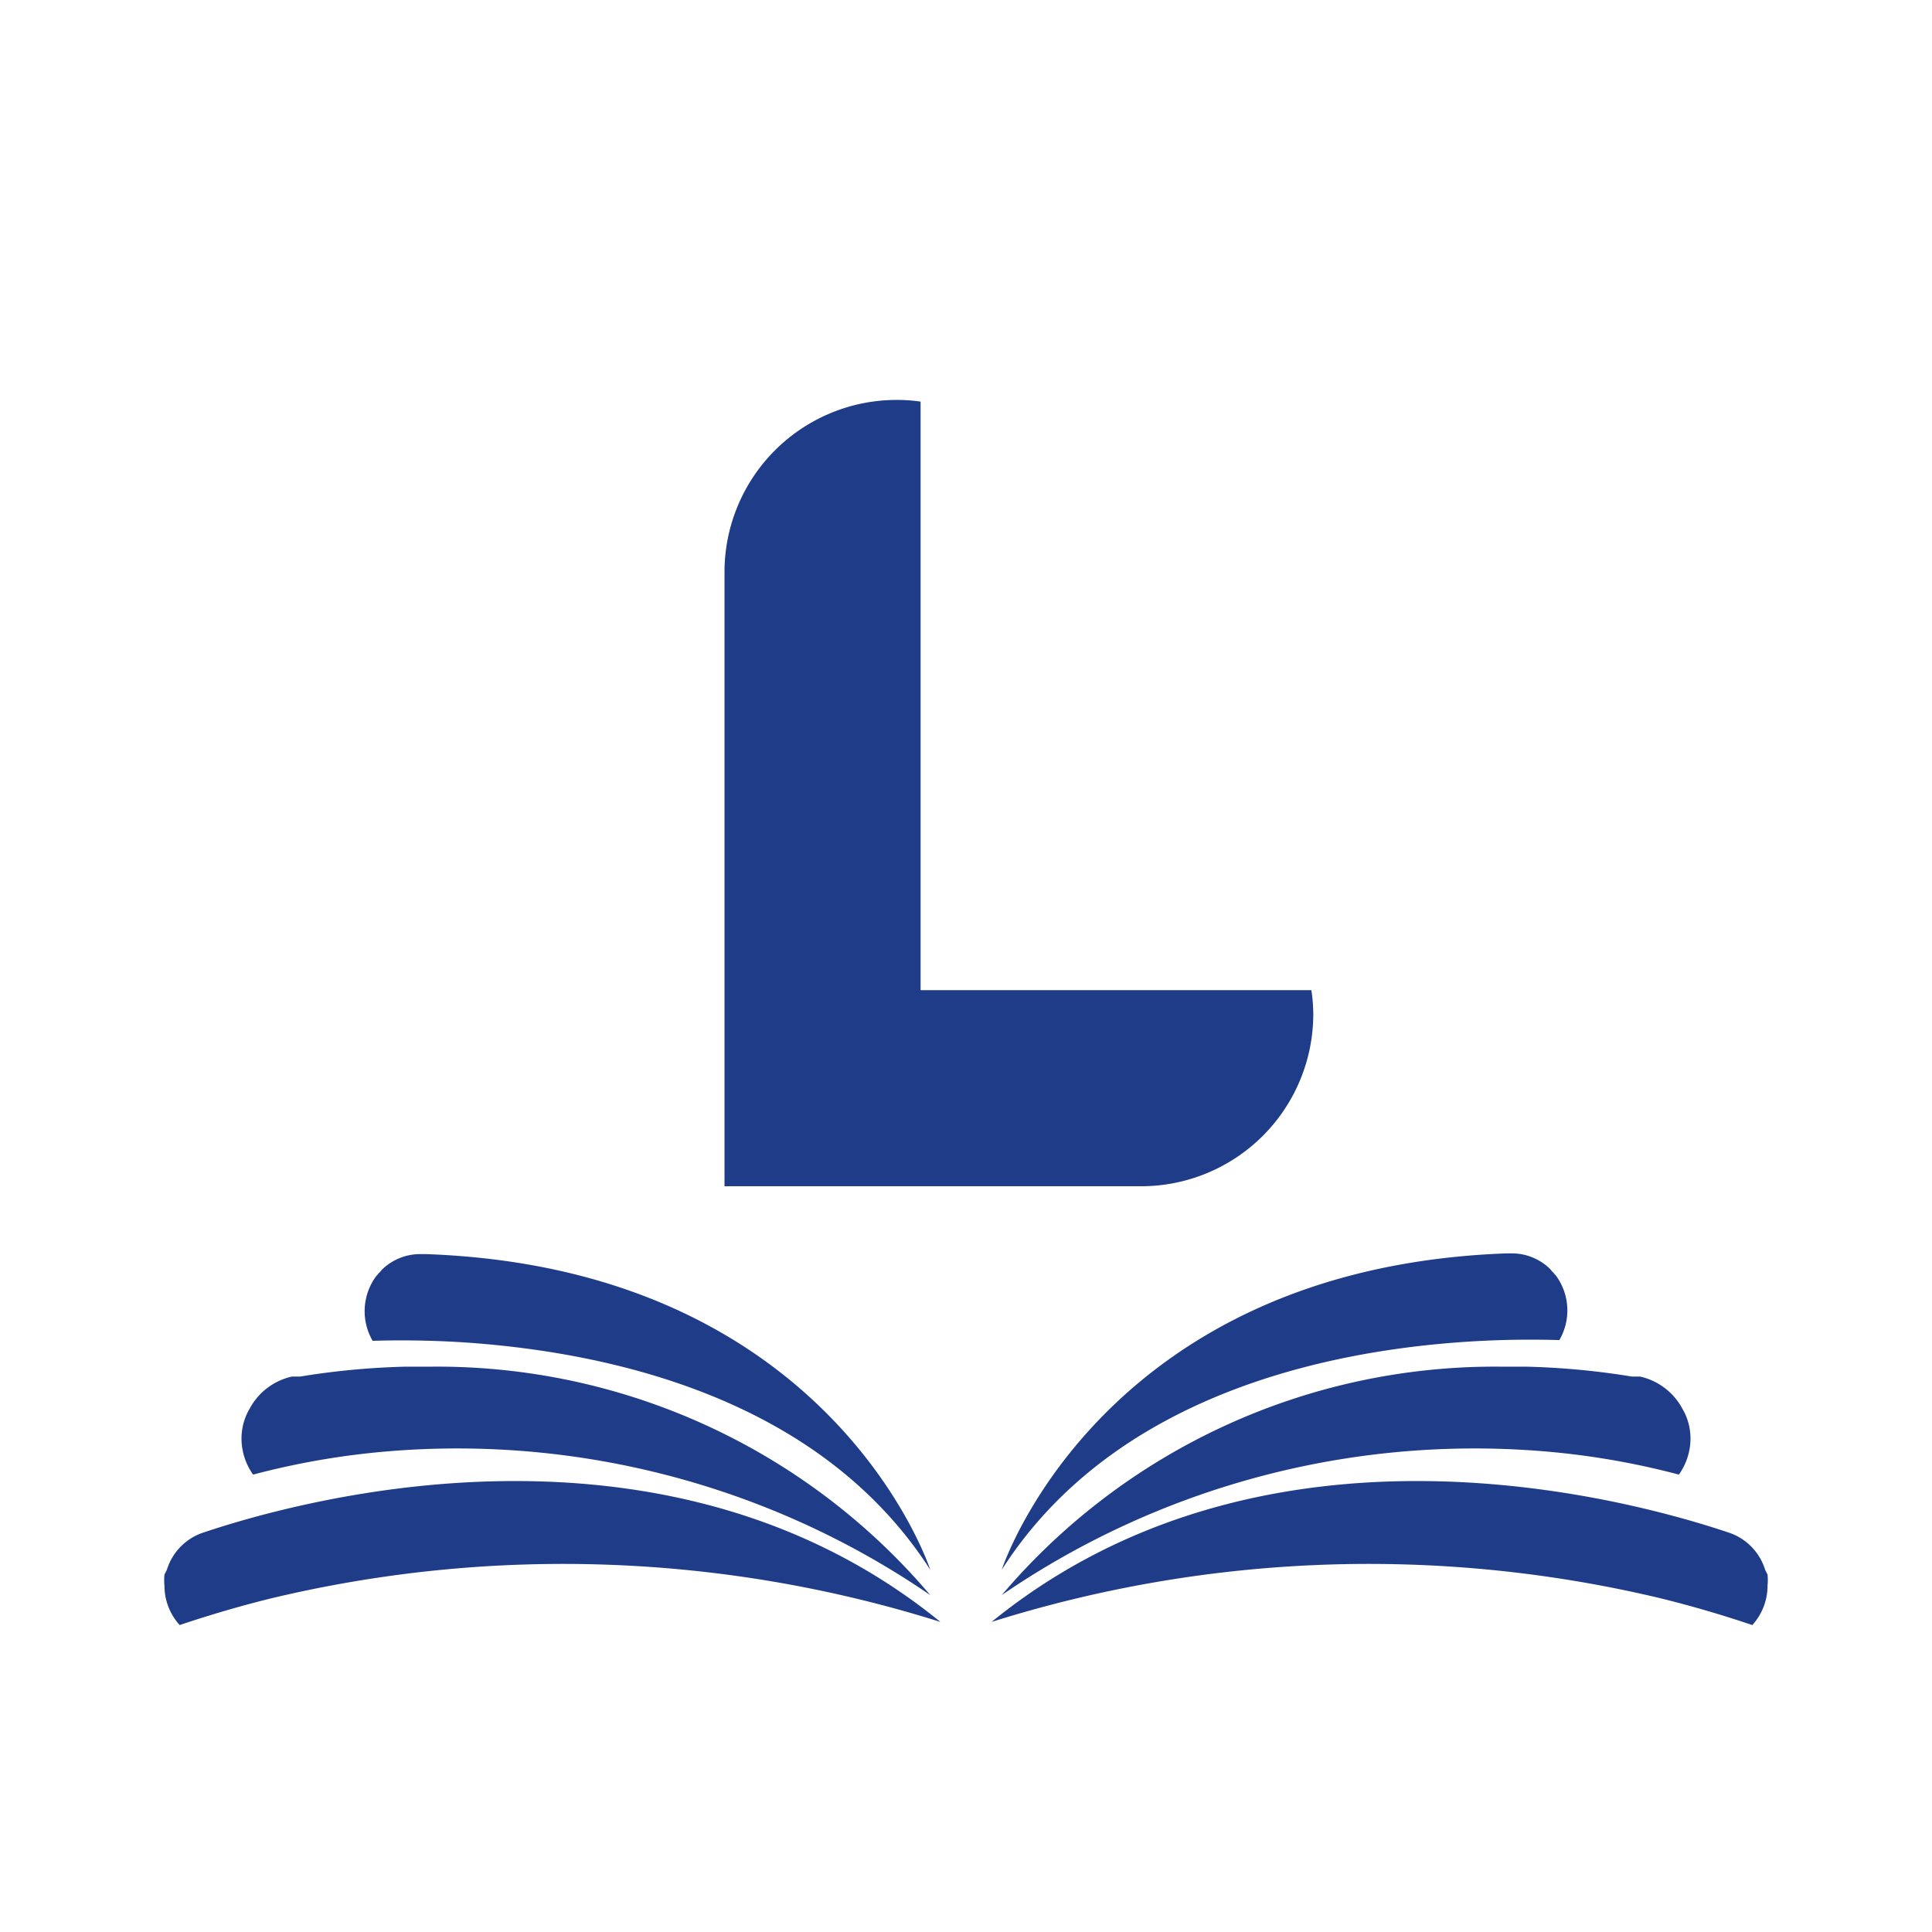 <svg xmlns="http://www.w3.org/2000/svg" viewBox="0 0 80 80"><defs><style>.cls-1{fill:#1f3c88;}.cls-2{fill:none;}</style></defs><title>Asset 6</title><g id="Layer_2" data-name="Layer 2"><g id="Layer_1-2" data-name="Layer 1"><path class="cls-1" d="M38.94,67.16a52,52,0,0,0-27.61-1c-1.28.31-2.58.69-3.89,1.13a2.42,2.42,0,0,1-.63-1.63,2.32,2.32,0,0,1,0-.46L6.91,65a2.35,2.35,0,0,1,1.51-1.54h0C12.77,62,27.68,58,38.94,67.16Z"/><path class="cls-1" d="M38.52,66.05a34.61,34.61,0,0,0-23.23-5.88,32.33,32.33,0,0,0-4.81.89A2.6,2.6,0,0,1,10,59.58a2.45,2.45,0,0,1,.26-1.11l.11-.2A2.64,2.64,0,0,1,12.09,57l.34,0a31.6,31.6,0,0,1,4.4-.41h1.09A26.77,26.77,0,0,1,38.52,66.05Z"/><path class="cls-1" d="M38.52,65C33.92,57.85,25.2,56,19.29,55.59c-1.51-.1-2.83-.1-3.86-.07h0a2.44,2.44,0,0,1,.12-2.64.52.52,0,0,1,.1-.11.13.13,0,0,1,.06-.07l.1-.12a2.26,2.26,0,0,1,1.55-.65h.27C34.47,52.52,38.52,65,38.52,65Z"/><path class="cls-1" d="M41.06,67.16a52,52,0,0,1,27.61-1c1.28.31,2.58.69,3.89,1.13a2.42,2.42,0,0,0,.63-1.63,2.32,2.32,0,0,0,0-.46L73.09,65a2.35,2.35,0,0,0-1.51-1.54h0C67.23,62,52.32,58,41.06,67.16Z"/><path class="cls-1" d="M41.48,66.05a34.61,34.61,0,0,1,23.23-5.88,32.33,32.33,0,0,1,4.81.89A2.6,2.6,0,0,0,70,59.58a2.45,2.45,0,0,0-.26-1.11l-.11-.2A2.64,2.64,0,0,0,67.91,57l-.34,0a31.6,31.6,0,0,0-4.4-.41H62.08A26.77,26.77,0,0,0,41.48,66.05Z"/><path class="cls-1" d="M41.48,65c4.6-7.18,13.32-9.05,19.23-9.44,1.51-.1,2.83-.1,3.86-.07h0a2.44,2.44,0,0,0-.12-2.64.52.52,0,0,0-.1-.11.13.13,0,0,0-.06-.07l-.1-.12a2.26,2.26,0,0,0-1.55-.65h-.27C45.53,52.52,41.48,65,41.48,65Z"/><rect class="cls-2" width="80" height="80"/><path class="cls-1" d="M54.38,42a7.13,7.13,0,0,1-7.13,7.12H30V23.69a7.13,7.13,0,0,1,7.12-7.13,6.81,6.81,0,0,1,1,.07V41H54.3A6.8,6.8,0,0,1,54.38,42Z"/></g></g></svg>